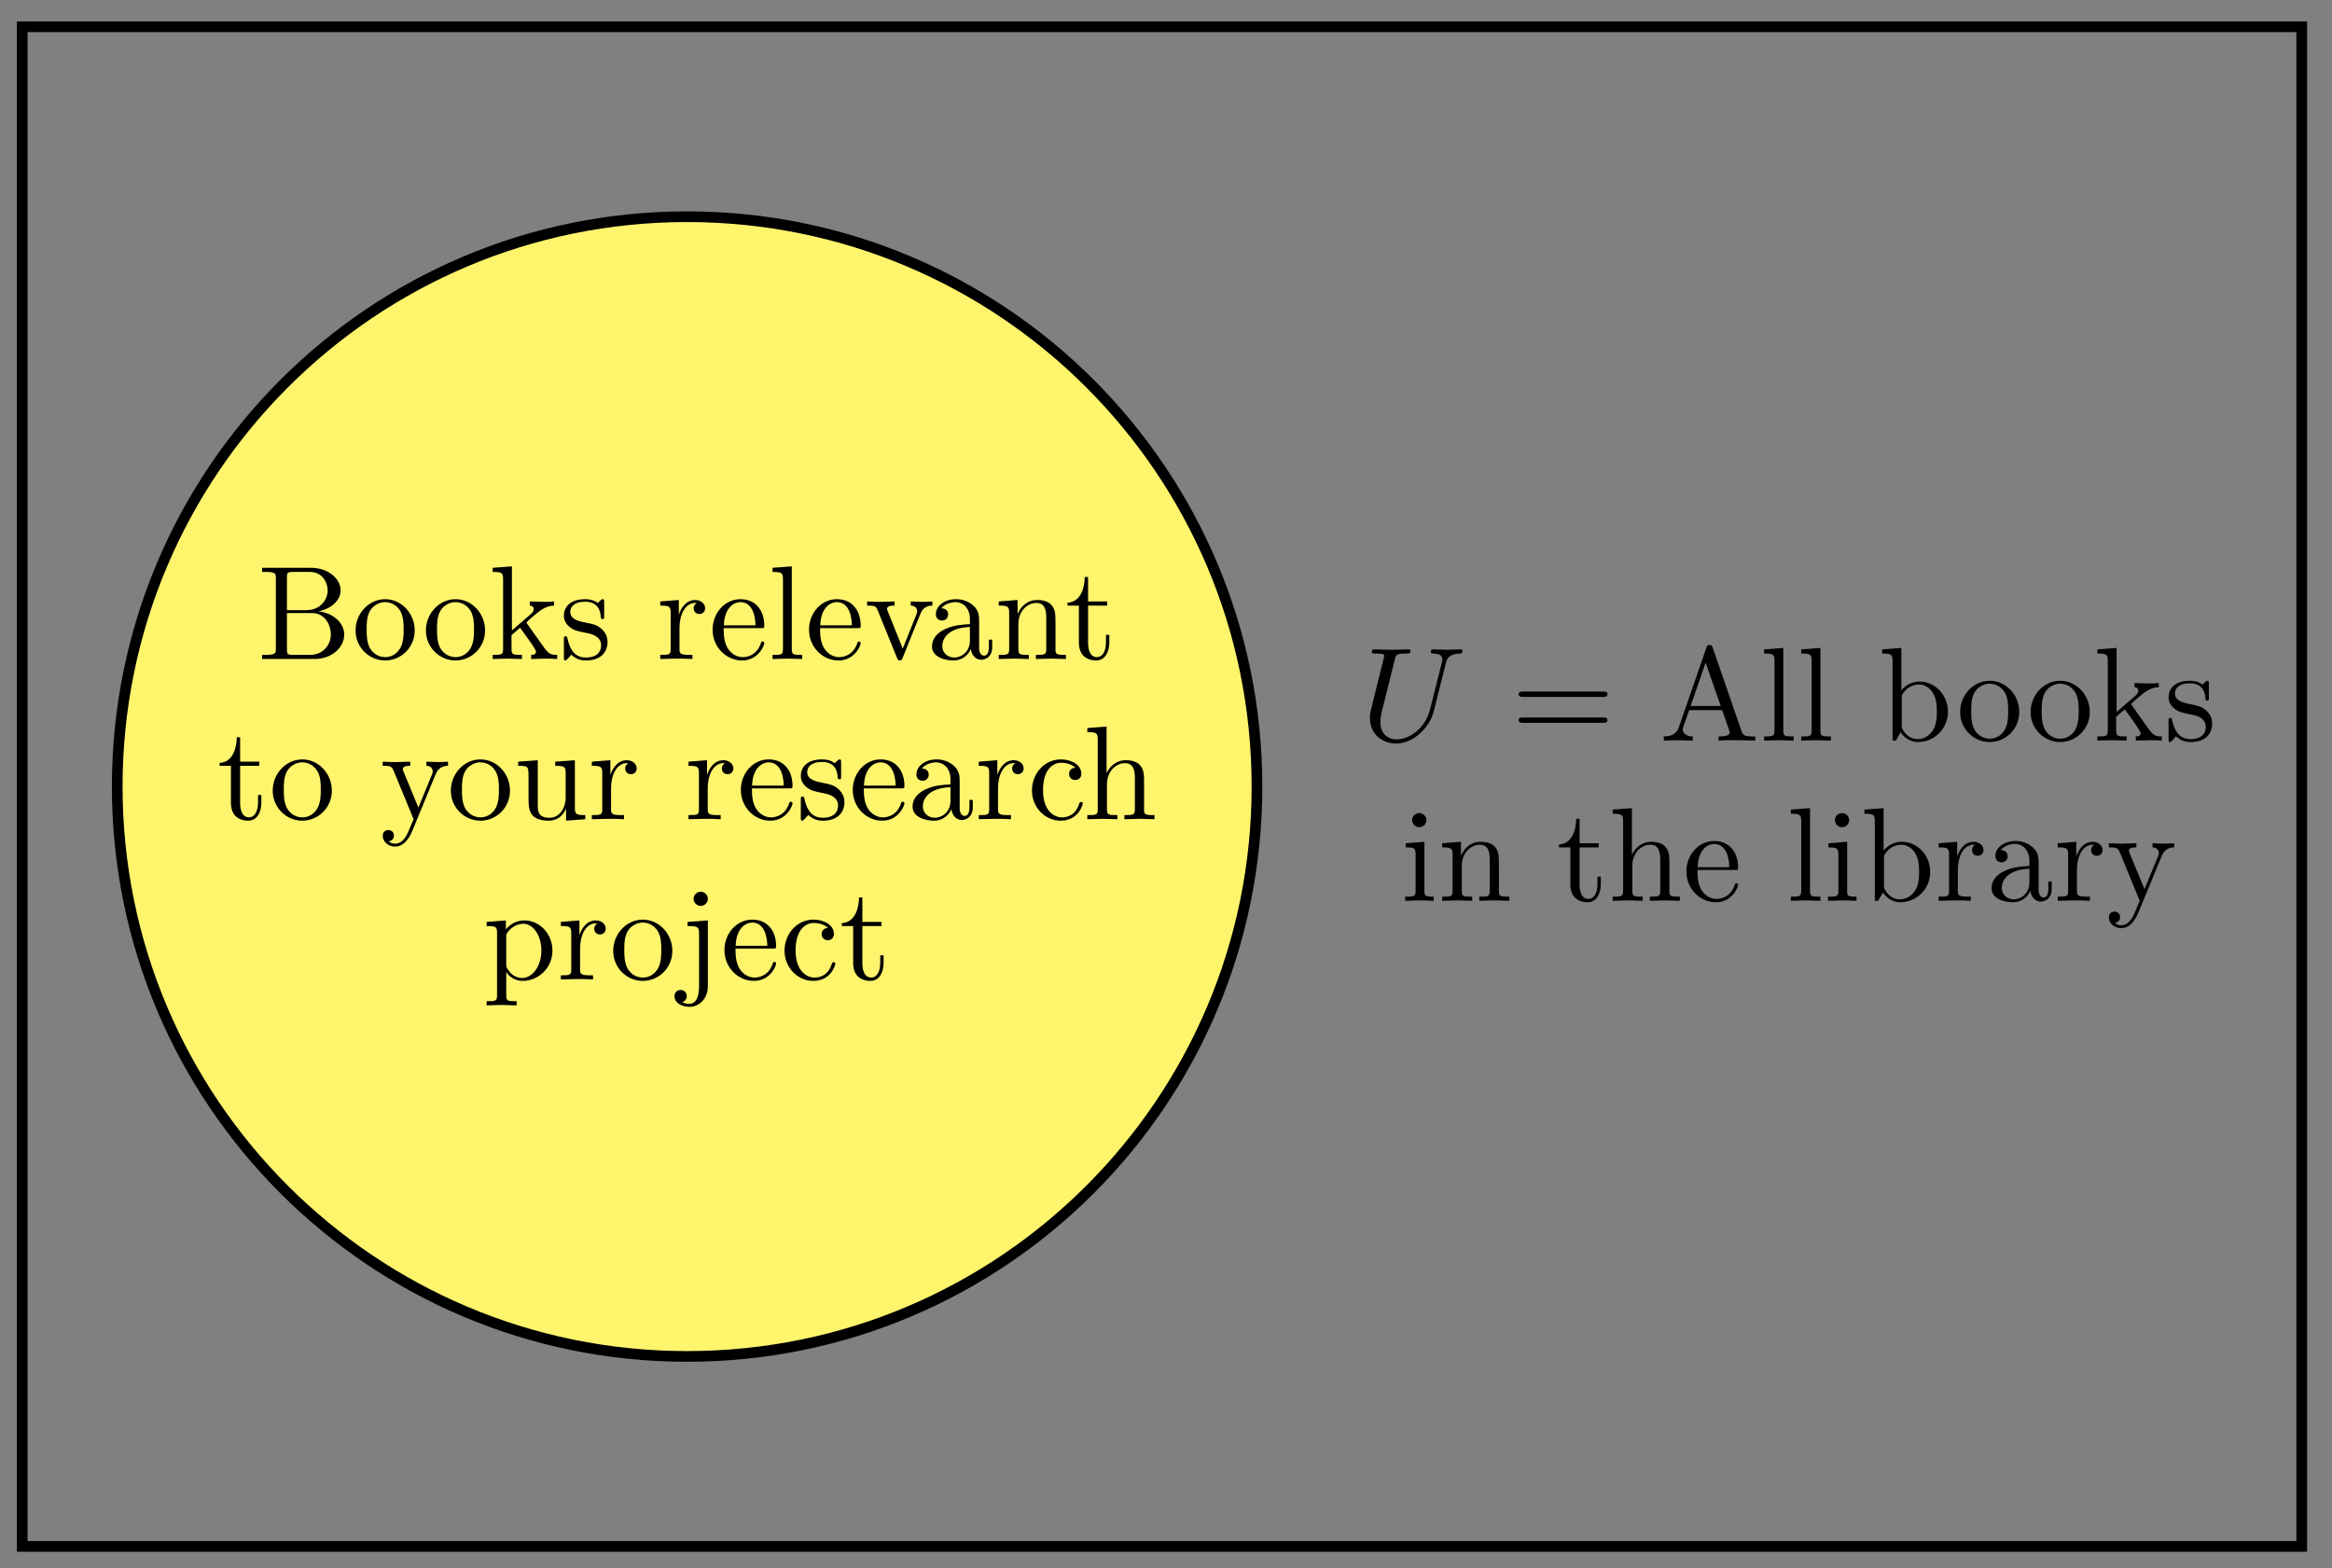 <svg xmlns="http://www.w3.org/2000/svg" xmlns:xlink="http://www.w3.org/1999/xlink" xmlns:inkscape="http://www.inkscape.org/namespaces/inkscape" version="1.1" width="174" height="117" viewBox="0 0 174 117">
<rect x="0" y="0" width="174" height="117" fill="#808080" stroke="none"/>
<defs>
<path id="font_1_1" d="M.635 .578C.645 .619 .663 .649 .743 .652 .748 .652 .76 .653 .76 .672 .76 .673 .76 .683 .747 .683 .714 .683 .679 .68 .645 .68 .611 .68 .574 .683 .541 .683 .535 .683 .523 .683 .523 .663 .523 .652 .533 .652 .541 .652 .598 .651 .609 .63 .609 .608 .609 .605 .607 .59 .606 .587L.516 .23C.482 .096 .367 .009 .267 .009 .199 .009 .145 .053 .145 .139 .145 .141 .145 .173 .156 .217L.253 .606C.262 .642 .264 .652 .337 .652 .363 .652 .371 .652 .371 .672 .371 .683 .36 .683 .357 .683 .329 .683 .257 .68 .229 .68 .2 .68 .129 .683 .1 .683 .092 .683 .081 .683 .081 .663 .081 .652 .09 .652 .109 .652 .111 .652 .13 .652 .147 .65 .165 .648 .174 .647 .174 .634 .174 .628 .163 .586 .157 .563L.135 .475C.126 .436 .078 .247 .074 .228 .067 .2 .067 .185 .067 .17 .067 .048 .158-.022 .263-.022 .389-.022 .513 .091 .546 .223L.635 .578Z"/>
<path id="font_2_52" d="M.721 .347C.721 .367 .702 .367 .688 .367H.089C.075 .367 .056 .367 .056 .347 .056 .327 .075 .327 .09 .327H.687C.702 .327 .721 .327 .721 .347M.721 .153C.721 .173 .702 .173 .687 .173H.09C.075 .173 .056 .173 .056 .153 .056 .133 .075 .133 .089 .133H.688C.702 .133 .721 .133 .721 .153Z"/>
<path id="font_2_27" d="M.717 0V.031H.699C.639 .031 .625 .038 .614 .071L.398 .696C.393 .709 .391 .716 .375 .716 .359 .716 .356 .71 .351 .696L.144 .098C.126 .047 .086 .032 .032 .031V0L.134 .003 .249 0V.031C.199 .031 .174 .056 .174 .082 .174 .085 .175 .095 .176 .097L.222 .228H.469L.522 .075C.523 .071 .525 .065 .525 .061 .525 .031 .469 .031 .442 .031V0C.478 .003 .548 .003 .586 .003L.717 0M.458 .259H.233L.345 .584 .458 .259Z"/>
<path id="font_2_72" d="M.255 0V.031C.188 .031 .177 .031 .177 .076V.694L.033 .683V.652C.103 .652 .111 .645 .111 .596V.076C.111 .031 .1 .031 .033 .031V0L.144 .003 .255 0Z"/>
<path id="font_2_35" d="M.521 .216C.521 .343 .423 .442 .309 .442 .231 .442 .188 .395 .172 .377V.694L.028 .683V.652C.098 .652 .106 .645 .106 .596V0H.131L.167 .062C.182 .039 .224-.011 .298-.011 .417-.011 .521 .087 .521 .216M.438 .217C.438 .18 .436 .12 .407 .075 .386 .044 .348 .011 .294 .011 .249 .011 .213 .035 .189 .072 .175 .093 .175 .096 .175 .114V.32C.175 .339 .175 .34 .186 .356 .225 .412 .28 .42 .304 .42 .349 .42 .385 .394 .409 .356 .435 .315 .438 .258 .438 .217V.217Z"/>
<path id="font_2_81" d="M.471 .214C.471 .342 .371 .448 .25 .448 .125 .448 .028 .339 .028 .214 .028 .085 .132-.011 .249-.011 .37-.011 .471 .087 .471 .214M.388 .222C.388 .186 .388 .132 .366 .088 .344 .043 .3 .014 .25 .014 .207 .014 .163 .035 .136 .081 .111 .125 .111 .186 .111 .222 .111 .261 .111 .315 .135 .359 .162 .405 .209 .426 .249 .426 .293 .426 .336 .404 .362 .361 .388 .318 .388 .26 .388 .222Z"/>
<path id="font_2_70" d="M.511 0V.031C.474 .031 .452 .031 .414 .084L.287 .263C.286 .265 .281 .271 .281 .274 .281 .278 .352 .338 .362 .346 .425 .397 .467 .399 .488 .4V.431C.459 .428 .446 .428 .418 .428 .382 .428 .32 .43 .306 .431V.4C.325 .399 .335 .388 .335 .375 .335 .355 .321 .343 .313 .336L.172 .214V.694L.028 .683V.652C.098 .652 .106 .645 .106 .596V.076C.106 .031 .095 .031 .028 .031V0L.137 .003 .247 0V.031C.18 .031 .169 .031 .169 .076V.179L.233 .234C.31 .128 .352 .072 .352 .054 .352 .035 .335 .031 .316 .031V0L.424 .003C.453 .003 .482 .002 .511 0Z"/>
<path id="font_2_98" d="M.36 .128C.36 .181 .33 .211 .318 .223 .285 .255 .246 .263 .204 .271 .148 .282 .081 .295 .081 .353 .081 .388 .107 .429 .193 .429 .303 .429 .308 .339 .31 .308 .311 .299 .322 .299 .322 .299 .335 .299 .335 .304 .335 .323V.424C.335 .441 .335 .448 .324 .448 .319 .448 .317 .448 .304 .436 .301 .432 .291 .423 .287 .42 .249 .448 .208 .448 .193 .448 .071 .448 .033 .381 .033 .325 .033 .29 .049 .262 .076 .24 .108 .214 .136 .208 .208 .194 .23 .19 .312 .174 .312 .102 .312 .051 .277 .011 .199 .011 .115 .011 .079 .068 .06 .153 .057 .166 .056 .17 .046 .17 .033 .17 .033 .163 .033 .145V.013C.033-.004 .033-.011 .044-.011 .049-.011 .05-.01 .069 .009 .071 .011 .071 .013 .089 .032 .133-.01 .178-.011 .199-.011 .314-.011 .36 .056 .36 .128V.128Z"/>
<path id="font_2_66" d="M.247 0V.031C.181 .031 .177 .036 .177 .075V.442L.037 .431V.4C.102 .4 .111 .394 .111 .345V.076C.111 .031 .1 .031 .033 .031V0L.143 .003C.178 .003 .213 .001 .247 0M.192 .604C.192 .631 .169 .657 .139 .657 .105 .657 .085 .629 .085 .604 .085 .577 .108 .551 .138 .551 .172 .551 .192 .579 .192 .604Z"/>
<path id="font_2_77" d="M.535 0V.031C.483 .031 .458 .031 .457 .061V.252C.457 .338 .457 .369 .426 .405 .412 .422 .379 .442 .321 .442 .248 .442 .201 .399 .173 .337V.442L.032 .431V.4C.102 .4 .11 .393 .11 .344V.076C.11 .031 .099 .031 .032 .031V0L.145 .003 .257 0V.031C.19 .031 .179 .031 .179 .076V.26C.179 .364 .25 .42 .314 .42 .377 .42 .388 .366 .388 .309V.076C.388 .031 .377 .031 .31 .031V0L.423 .003 .535 0Z"/>
<path id="font_2_105" d="M.332 .124V.181H.307V.126C.307 .052 .277 .014 .24 .014 .173 .014 .173 .105 .173 .122V.4H.316V.431H.173V.614H.148C.147 .532 .117 .426 .019 .422V.4H.104V.124C.104 .001 .197-.011 .233-.011 .304-.011 .332 .06 .332 .124V.124Z"/>
<path id="font_2_63" d="M.535 0V.031C.483 .031 .458 .031 .457 .061V.252C.457 .338 .457 .369 .426 .405 .412 .422 .379 .442 .321 .442 .237 .442 .193 .382 .177 .346H.176V.694L.032 .683V.652C.102 .652 .11 .645 .11 .596V.076C.11 .031 .099 .031 .032 .031V0L.145 .003 .257 0V.031C.19 .031 .179 .031 .179 .076V.26C.179 .364 .25 .42 .314 .42 .377 .42 .388 .366 .388 .309V.076C.388 .031 .377 .031 .31 .031V0L.423 .003 .535 0Z"/>
<path id="font_2_50" d="M.415 .119C.415 .129 .407 .131 .402 .131 .393 .131 .391 .125 .389 .117 .354 .014 .264 .014 .254 .014 .204 .014 .164 .044 .141 .081 .111 .129 .111 .195 .111 .231H.39C.412 .231 .415 .231 .415 .252 .415 .351 .361 .448 .236 .448 .12 .448 .028 .345 .028 .22 .028 .086 .133-.011 .248-.011 .37-.011 .415 .1 .415 .119M.349 .252H.112C.118 .401 .202 .426 .236 .426 .339 .426 .349 .291 .349 .252Z"/>
<path id="font_2_96" d="M.364 .381C.364 .413 .333 .442 .29 .442 .217 .442 .181 .375 .167 .332V.442L.028 .431V.4C.098 .4 .106 .393 .106 .344V.076C.106 .031 .095 .031 .028 .031V0L.142 .003C.182 .003 .229 .003 .269 0V.031H.248C.174 .031 .172 .042 .172 .078V.232C.172 .331 .214 .42 .29 .42 .297 .42 .299 .42 .301 .419 .298 .418 .278 .406 .278 .38 .278 .352 .299 .337 .321 .337 .339 .337 .364 .349 .364 .381Z"/>
<path id="font_2_28" d="M.483 .089V.145H.458V.089C.458 .031 .433 .025 .422 .025 .389 .025 .385 .07 .385 .075V.275C.385 .317 .385 .356 .349 .393 .31 .432 .26 .448 .212 .448 .13 .448 .061 .401 .061 .335 .061 .305 .081 .288 .107 .288 .135 .288 .153 .308 .153 .334 .153 .346 .148 .379 .102 .38 .129 .415 .178 .426 .21 .426 .259 .426 .316 .387 .316 .298V.261C.265 .258 .195 .255 .132 .225 .057 .191 .032 .139 .032 .095 .032 .014 .129-.011 .192-.011 .258-.011 .304 .029 .323 .076 .327 .036 .354-.006 .401-.006 .422-.006 .483 .008 .483 .089M.316 .14C.316 .045 .244 .011 .199 .011 .15 .011 .109 .046 .109 .096 .109 .151 .151 .234 .316 .24V.14Z"/>
<path id="font_2_118" d="M.508 .4V.431C.485 .429 .456 .428 .433 .428L.346 .431V.4C.377 .399 .393 .382 .393 .357 .393 .347 .392 .345 .387 .333L.286 .087 .175 .356C.171 .366 .169 .37 .169 .374 .169 .4 .206 .4 .225 .4V.431L.116 .428C.089 .428 .049 .429 .019 .431V.4C.067 .4 .086 .4 .1 .365L.25-0 .225-.059C.203-.114 .175-.183 .111-.183 .106-.183 .083-.183 .064-.165 .095-.161 .103-.139 .103-.123 .103-.097 .084-.081 .061-.081 .041-.081 .019-.094 .019-.124 .019-.169 .061-.205 .111-.205 .174-.205 .215-.148 .239-.091L.415 .336C.441 .399 .492 .4 .508 .4Z"/>
<path id="font_2_34" d="M.651 .183C.651 .27 .569 .345 .458 .357 .555 .376 .624 .44 .624 .514 .624 .601 .532 .683 .402 .683H.036V.652H.06C.137 .652 .139 .641 .139 .605V.078C.139 .042 .137 .031 .06 .031H.036V0H.428C.561-0 .651 .089 .651 .183V.183M.527 .514C.527 .45 .478 .366 .367 .366H.222V.612C.222 .645 .224 .652 .271 .652H.395C.492 .652 .527 .567 .527 .514V.514M.551 .184C.551 .113 .499 .031 .396 .031H.271C.224 .031 .222 .038 .222 .071V.344H.41C.509 .344 .551 .251 .551 .184V.184Z"/>
<path id="font_2_112" d="M.508 .4V.431C.485 .429 .456 .428 .433 .428L.346 .431V.4C.383 .399 .394 .376 .394 .357 .394 .348 .392 .344 .388 .333L.286 .078 .174 .357C.168 .37 .168 .374 .168 .374 .168 .4 .207 .4 .225 .4V.431L.116 .428C.089 .428 .049 .429 .019 .431V.4C.082 .4 .086 .394 .099 .363L.243 .008C.249-.006 .251-.011 .264-.011 .277-.011 .281-.002 .285 .008L.416 .333C.425 .356 .442 .399 .508 .4Z"/>
<path id="font_2_109" d="M.535 0V.031C.465 .031 .457 .038 .457 .087V.442L.31 .431V.4C.38 .4 .388 .393 .388 .344V.166C.388 .079 .34 .011 .267 .011 .183 .011 .179 .058 .179 .11V.442L.032 .431V.4C.11 .4 .11 .397 .11 .308V.158C.11 .08 .11-.011 .262-.011 .318-.011 .362 .017 .391 .079V-.011L.535 0Z"/>
<path id="font_2_43" d="M.415 .119C.415 .129 .405 .129 .402 .129 .393 .129 .391 .125 .389 .119 .36 .026 .295 .014 .258 .014 .205 .014 .117 .057 .117 .218 .117 .381 .199 .423 .252 .423 .261 .423 .324 .422 .359 .386 .318 .383 .312 .353 .312 .34 .312 .314 .33 .294 .358 .294 .384 .294 .404 .311 .404 .341 .404 .409 .328 .448 .251 .448 .126 .448 .034 .34 .034 .216 .034 .088 .133-.011 .249-.011 .383-.011 .415 .109 .415 .119Z"/>
<path id="font_2_84" d="M.521 .216C.521 .343 .424 .442 .312 .442 .234 .442 .192 .398 .172 .376V.442L.028 .431V.4C.099 .4 .106 .394 .106 .35V-.118C.106-.163 .095-.163 .028-.163V-.194L.14-.191 .253-.194V-.163C.186-.163 .175-.163 .175-.118V.05 .059C.18 .043 .222-.011 .298-.011 .417-.011 .521 .087 .521 .216V.216M.438 .216C.438 .095 .368 .011 .294 .011 .254 .011 .216 .031 .189 .072 .175 .093 .175 .094 .175 .114V.337C.204 .388 .253 .417 .304 .417 .377 .417 .438 .329 .438 .216V.216Z"/>
<path id="font_2_68" d="M.21-.05V.442L.058 .431V.4C.135 .4 .144 .393 .144 .344V-.052C.144-.097 .135-.183 .071-.183 .066-.183 .043-.183 .017-.17 .032-.166 .052-.152 .052-.125 .052-.099 .034-.079 .006-.079-.022-.079-.04-.099-.04-.125-.04-.177 .016-.205 .073-.205 .148-.205 .21-.141 .21-.05M.21 .604C.21 .631 .187 .657 .157 .657 .123 .657 .103 .629 .103 .604 .103 .577 .126 .551 .156 .551 .19 .551 .21 .579 .21 .604Z"/>
</defs>
<path transform="matrix(1,0,0,-1,1.66,115.384)" stroke-width=".797" stroke-linecap="butt" stroke-miterlimit="10" stroke-linejoin="miter" fill="none" stroke="#000000" d="M0 0V113.387H170.081V0ZM170.081 113.387"/>
<use data-text="U" xlink:href="#font_1_1" transform="matrix(9.963,0,0,-9.963,101.55,55.259)"/>
<use data-text="=" xlink:href="#font_2_52" transform="matrix(9.963,0,0,-9.963,112.757,55.259)"/>
<use data-text="A" xlink:href="#font_2_27" transform="matrix(9.963,0,0,-9.963,123.825,55.259)"/>
<use data-text="l" xlink:href="#font_2_72" transform="matrix(9.963,0,0,-9.963,131.297,55.259)"/>
<use data-text="l" xlink:href="#font_2_72" transform="matrix(9.963,0,0,-9.963,134.067,55.259)"/>
<use data-text="b" xlink:href="#font_2_35" transform="matrix(9.963,0,0,-9.963,140.154,55.259)"/>
<use data-text="o" xlink:href="#font_2_81" transform="matrix(9.963,0,0,-9.963,145.973,55.259)"/>
<use data-text="o" xlink:href="#font_2_81" transform="matrix(9.963,0,0,-9.963,151.233,55.259)"/>
<use data-text="k" xlink:href="#font_2_70" transform="matrix(9.963,0,0,-9.963,156.214,55.259)"/>
<use data-text="s" xlink:href="#font_2_98" transform="matrix(9.963,0,0,-9.963,161.475,55.259)"/>
<use data-text="i" xlink:href="#font_2_66" transform="matrix(9.963,0,0,-9.963,104.518,67.214)"/>
<use data-text="n" xlink:href="#font_2_77" transform="matrix(9.963,0,0,-9.963,107.288,67.214)"/>
<use data-text="t" xlink:href="#font_2_105" transform="matrix(9.963,0,0,-9.963,116.135,67.214)"/>
<use data-text="h" xlink:href="#font_2_63" transform="matrix(9.963,0,0,-9.963,120.011,67.214)"/>
<use data-text="e" xlink:href="#font_2_50" transform="matrix(9.963,0,0,-9.963,125.55,67.214)"/>
<use data-text="l" xlink:href="#font_2_72" transform="matrix(9.963,0,0,-9.963,133.291,67.214)"/>
<use data-text="i" xlink:href="#font_2_66" transform="matrix(9.963,0,0,-9.963,136.061,67.214)"/>
<use data-text="b" xlink:href="#font_2_35" transform="matrix(9.963,0,0,-9.963,138.83,67.214)"/>
<use data-text="r" xlink:href="#font_2_96" transform="matrix(9.963,0,0,-9.963,144.37,67.214)"/>
<use data-text="a" xlink:href="#font_2_28" transform="matrix(9.963,0,0,-9.963,148.275,67.214)"/>
<use data-text="r" xlink:href="#font_2_96" transform="matrix(9.963,0,0,-9.963,153.256,67.214)"/>
<use data-text="y" xlink:href="#font_2_118" transform="matrix(9.963,0,0,-9.963,157.162,67.214)"/>
<path transform="matrix(1,0,0,-1,1.66,115.384)" d="M92.127 56.694C92.127 80.177 73.09 99.214 49.607 99.214 26.123 99.214 7.087 80.177 7.087 56.694 7.087 33.21 26.123 14.173 49.607 14.173 73.09 14.173 92.127 33.21 92.127 56.694ZM49.607 56.694" fill="#fff56d"/>
<path transform="matrix(1,0,0,-1,1.66,115.384)" stroke-width=".797" stroke-linecap="butt" stroke-miterlimit="10" stroke-linejoin="miter" fill="none" stroke="#000000" d="M92.127 56.694C92.127 80.177 73.09 99.214 49.607 99.214 26.123 99.214 7.087 80.177 7.087 56.694 7.087 33.21 26.123 14.173 49.607 14.173 73.09 14.173 92.127 33.21 92.127 56.694ZM49.607 56.694"/>
<use data-text="B" xlink:href="#font_2_34" transform="matrix(9.963,0,0,-9.963,19.198,49.172)"/>
<use data-text="o" xlink:href="#font_2_81" transform="matrix(9.963,0,0,-9.963,26.251,49.172)"/>
<use data-text="o" xlink:href="#font_2_81" transform="matrix(9.963,0,0,-9.963,31.502,49.172)"/>
<use data-text="k" xlink:href="#font_2_70" transform="matrix(9.963,0,0,-9.963,36.483,49.172)"/>
<use data-text="s" xlink:href="#font_2_98" transform="matrix(9.963,0,0,-9.963,41.744,49.172)"/>
<use data-text="r" xlink:href="#font_2_96" transform="matrix(9.963,0,0,-9.963,48.986,49.172)"/>
<use data-text="e" xlink:href="#font_2_50" transform="matrix(9.963,0,0,-9.963,52.892,49.172)"/>
<use data-text="l" xlink:href="#font_2_72" transform="matrix(9.963,0,0,-9.963,57.315,49.172)"/>
<use data-text="e" xlink:href="#font_2_50" transform="matrix(9.963,0,0,-9.963,60.085,49.172)"/>
<use data-text="v" xlink:href="#font_2_112" transform="matrix(9.963,0,0,-9.963,64.509,49.172)"/>
<use data-text="a" xlink:href="#font_2_28" transform="matrix(9.963,0,0,-9.963,69.221,49.172)"/>
<use data-text="n" xlink:href="#font_2_77" transform="matrix(9.963,0,0,-9.963,74.202,49.172)"/>
<use data-text="t" xlink:href="#font_2_105" transform="matrix(9.963,0,0,-9.963,79.463,49.172)"/>
<use data-text="t" xlink:href="#font_2_105" transform="matrix(9.963,0,0,-9.963,16.194,61.127)"/>
<use data-text="o" xlink:href="#font_2_81" transform="matrix(9.963,0,0,-9.963,20.069,61.127)"/>
<use data-text="y" xlink:href="#font_2_118" transform="matrix(9.963,0,0,-9.963,28.368,61.127)"/>
<use data-text="o" xlink:href="#font_2_81" transform="matrix(9.963,0,0,-9.963,33.36,61.127)"/>
<use data-text="u" xlink:href="#font_2_109" transform="matrix(9.963,0,0,-9.963,38.341,61.127)"/>
<use data-text="r" xlink:href="#font_2_96" transform="matrix(9.963,0,0,-9.963,43.88,61.127)"/>
<use data-text="r" xlink:href="#font_2_96" transform="matrix(9.963,0,0,-9.963,51.093,61.127)"/>
<use data-text="e" xlink:href="#font_2_50" transform="matrix(9.963,0,0,-9.963,54.999,61.127)"/>
<use data-text="s" xlink:href="#font_2_98" transform="matrix(9.963,0,0,-9.963,59.422,61.127)"/>
<use data-text="e" xlink:href="#font_2_50" transform="matrix(9.963,0,0,-9.963,63.348,61.127)"/>
<use data-text="a" xlink:href="#font_2_28" transform="matrix(9.963,0,0,-9.963,67.771,61.127)"/>
<use data-text="r" xlink:href="#font_2_96" transform="matrix(9.963,0,0,-9.963,72.752,61.127)"/>
<use data-text="c" xlink:href="#font_2_43" transform="matrix(9.963,0,0,-9.963,76.658,61.127)"/>
<use data-text="h" xlink:href="#font_2_63" transform="matrix(9.963,0,0,-9.963,80.812,61.127)"/>
<use data-text="p" xlink:href="#font_2_84" transform="matrix(9.963,0,0,-9.963,36.03,73.082)"/>
<use data-text="r" xlink:href="#font_2_96" transform="matrix(9.963,0,0,-9.963,41.569,73.082)"/>
<use data-text="o" xlink:href="#font_2_81" transform="matrix(9.963,0,0,-9.963,45.475,73.082)"/>
<use data-text="j" xlink:href="#font_2_68" transform="matrix(9.963,0,0,-9.963,50.725,73.082)"/>
<use data-text="e" xlink:href="#font_2_50" transform="matrix(9.963,0,0,-9.963,53.774,73.082)"/>
<use data-text="c" xlink:href="#font_2_43" transform="matrix(9.963,0,0,-9.963,58.197,73.082)"/>
<use data-text="t" xlink:href="#font_2_105" transform="matrix(9.963,0,0,-9.963,62.621,73.082)"/>
</svg>
